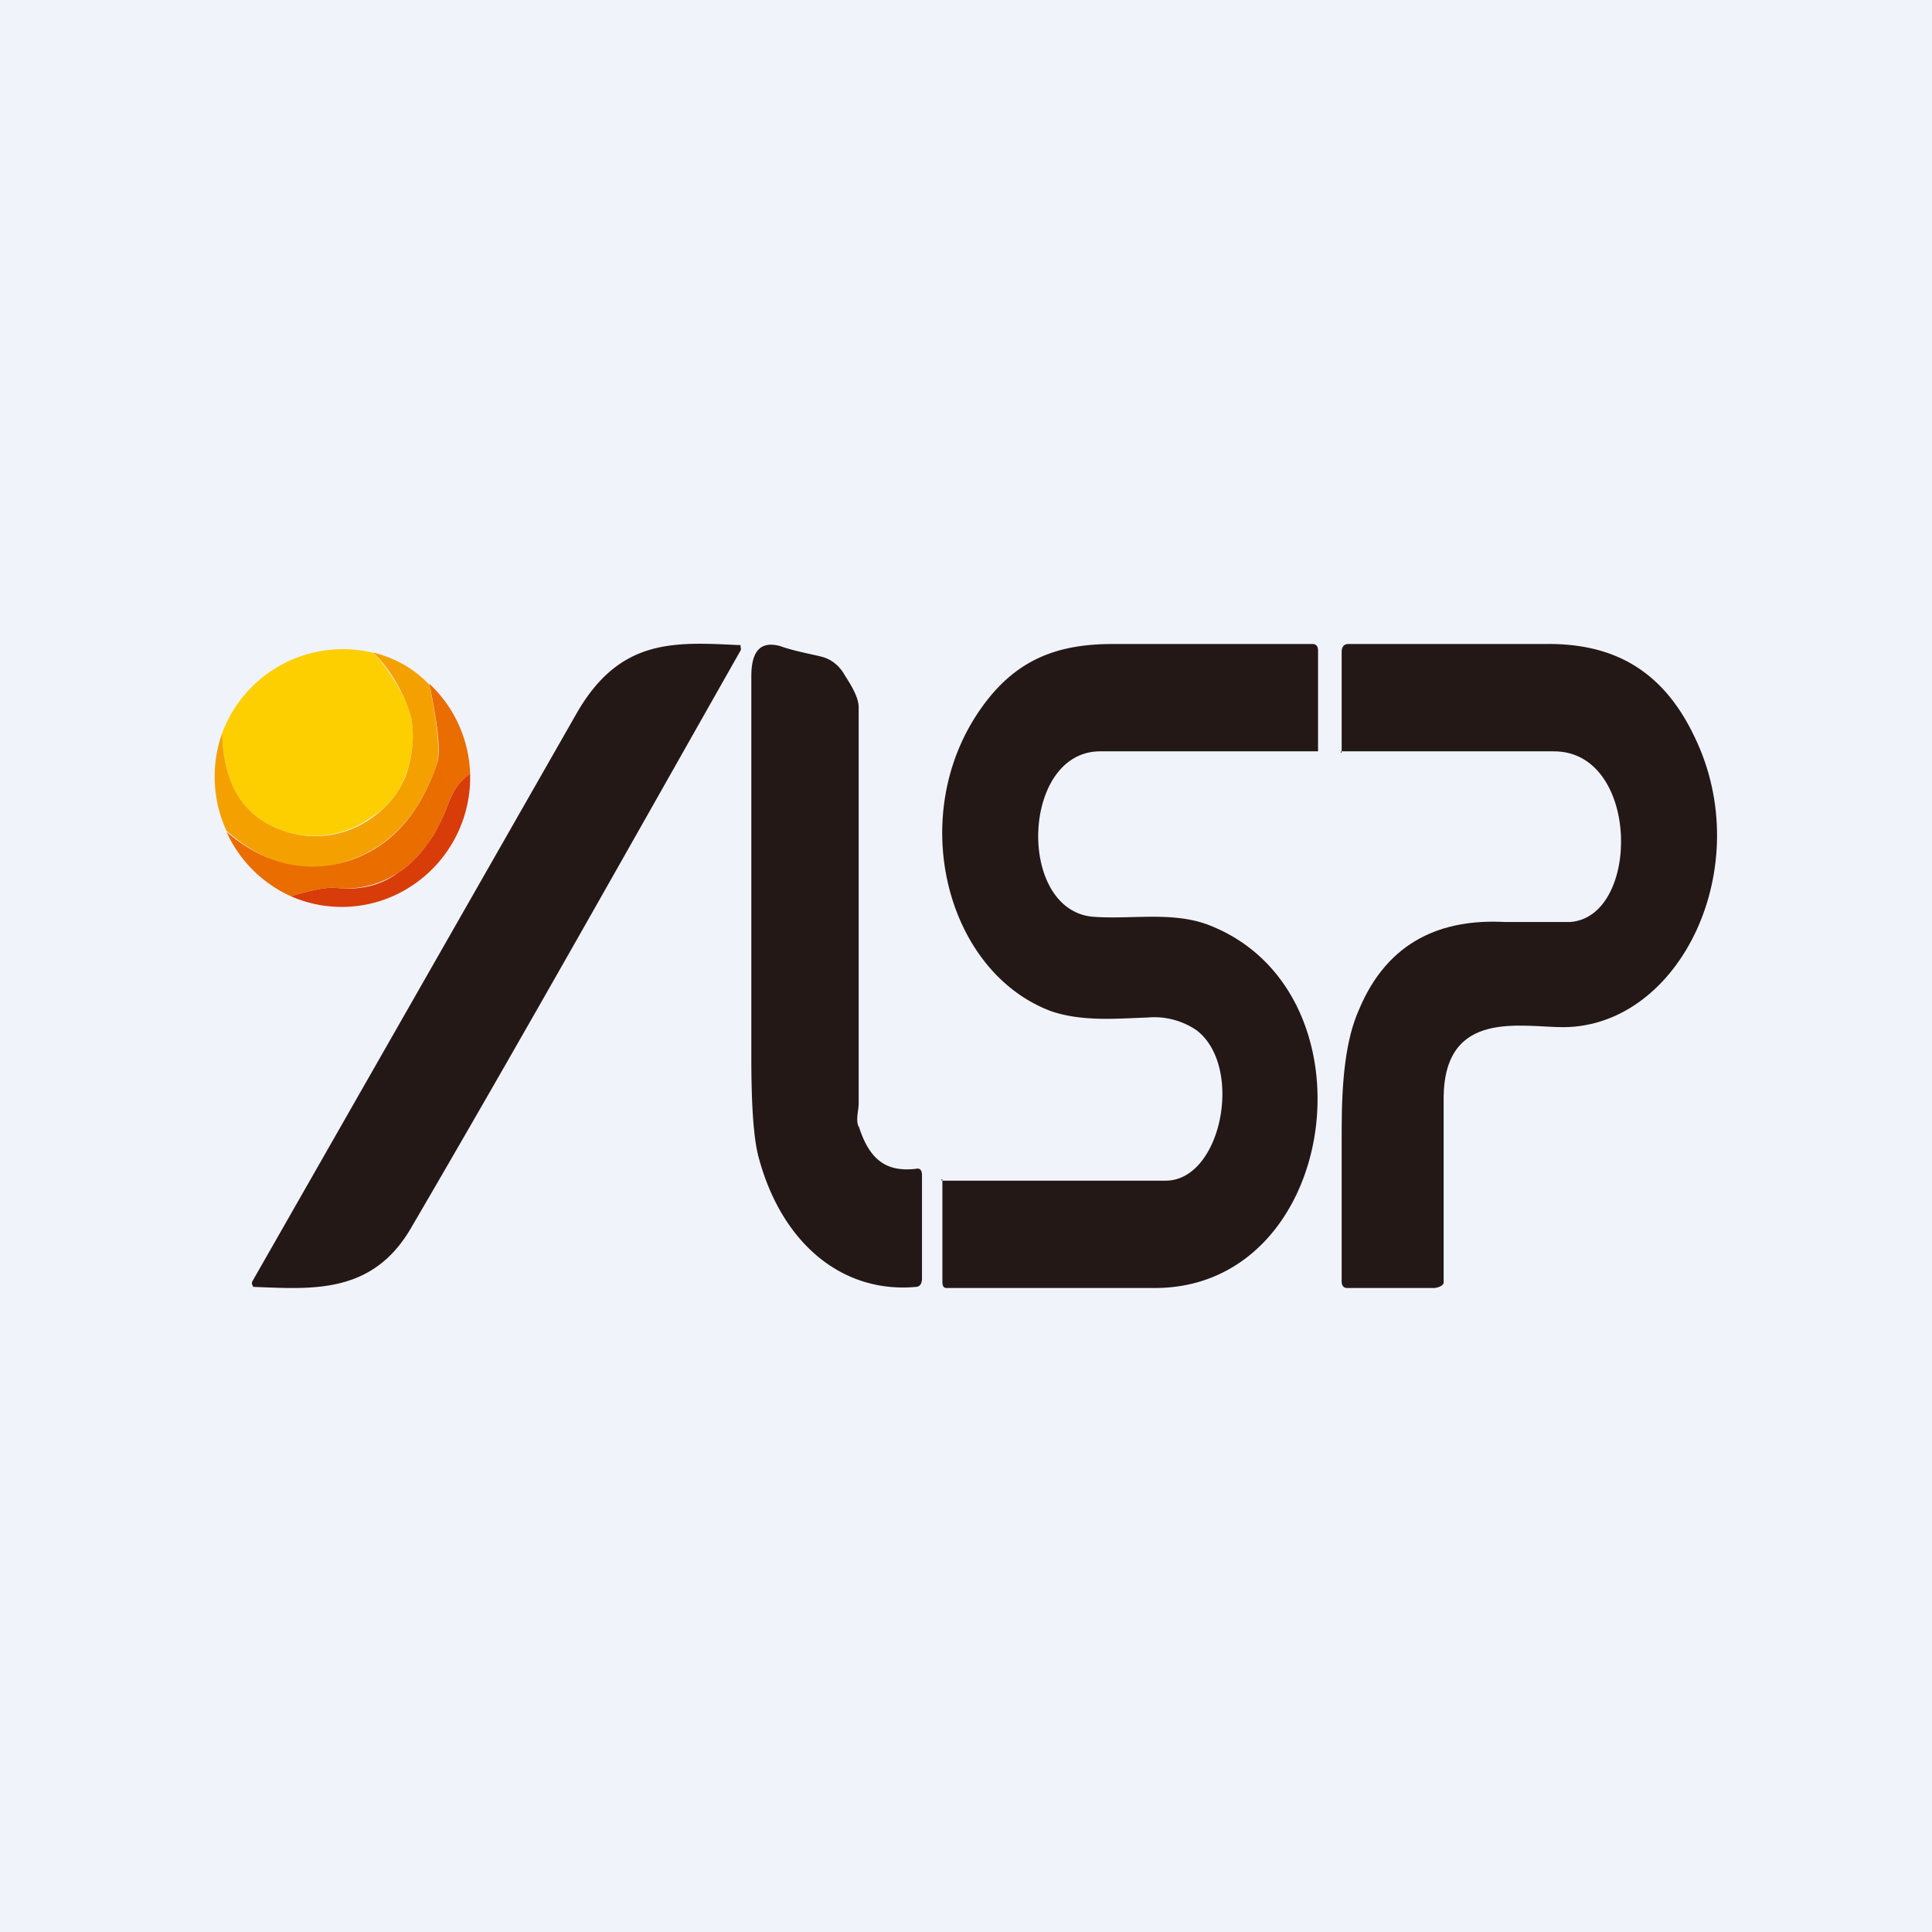 <!-- by TradingView --><svg width="18" height="18" viewBox="0 0 18 18" xmlns="http://www.w3.org/2000/svg"><path fill="#F0F3FA" d="M0 0h18v18H0z"/><path d="M6.9 6.06c-1.02 1.8-2.03 3.6-3.07 5.38-.36.62-.92.57-1.46.55h-.01l-.01-.02a.04.04 0 0 1 0-.03l3.02-5.29c.4-.7.9-.67 1.51-.64h.02v.02a.04.04 0 0 1 0 .03ZM8 10.49c.1.32.26.43.53.4.04-.01.06.01.06.06v.96c0 .05-.02.08-.06.08-.67.06-1.24-.39-1.46-1.2-.05-.18-.07-.5-.07-.94V6.3c0-.24.09-.33.27-.28.14.05.32.08.39.1.08.02.16.08.21.17.05.08.13.2.13.3v3.69c0 .07-.03.15 0 .22ZM10.86 11c.52 0 .73-1.06.29-1.4a.7.7 0 0 0-.46-.12c-.29.01-.61.04-.9-.06-.98-.37-1.35-1.83-.65-2.82.33-.47.73-.6 1.23-.6h1.86c.03 0 .05.02.05.06V7c0 .01 0 0 0 0-.01 0 0 0 0 0h-2.03c-.73 0-.78 1.46-.08 1.54.35.03.73-.05 1.07.07 1.62.6 1.25 3.4-.49 3.39H8.82c-.03 0-.04-.02-.04-.06V11c-.02 0 0-.03 0 0h2.08Z" fill="#231815"/><path d="M14.63 8.59c.66-.05.65-1.6-.16-1.59H12.5c-.02 0 0 .03 0 0v-.93c0-.04.02-.07.06-.07h1.83c.6-.01 1.09.21 1.4.87.58 1.2-.13 2.69-1.22 2.7-.4 0-1.11-.17-1.12.65v1.73c0 .03-.06.05-.09.05h-.81c-.03 0-.05-.02-.05-.06v-1.41c0-.48.04-.85.16-1.12.27-.65.78-.85 1.36-.82h.61Z" fill="#231815"/><path d="M3.48 6.08c.19.22.3.42.35.6.03.17.02.35-.05.54a.77.77 0 0 1-.33.4.9.9 0 0 1-.78.13c-.39-.12-.59-.43-.6-.92a1.2 1.2 0 0 1 1.4-.75Z" fill="#FDCF00"/><path d="M3.48 6.08c.2.05.38.15.52.3.08.38.1.63.07.74-.17.5-.47.8-.89.92-.37.1-.73 0-1.07-.3a1.21 1.21 0 0 1-.04-.91c.01.49.21.8.6.92a.9.9 0 0 0 .78-.12c.15-.1.26-.23.33-.4.07-.2.08-.38.05-.55a1.44 1.44 0 0 0-.35-.6Z" fill="#F4A100"/><path d="M4 6.37a1.2 1.2 0 0 1 .38.84.54.54 0 0 0-.2.27c-.04.11-.09.21-.14.3-.1.15-.2.27-.33.35a.88.88 0 0 1-.6.14c-.08 0-.2.02-.4.08a1.2 1.2 0 0 1-.6-.6c.34.29.7.38 1.07.29.42-.11.72-.42.89-.92.04-.11.01-.36-.07-.75Z" fill="#EA6D00"/><path d="M4.38 7.21a1.21 1.21 0 0 1-.57 1.06 1.18 1.18 0 0 1-1.1.08c.2-.06.32-.08.4-.08.24.03.44-.02.6-.14.13-.08.23-.2.33-.35.05-.09.1-.19.14-.3.04-.11.1-.2.2-.27Z" fill="#D83C08"/></svg>